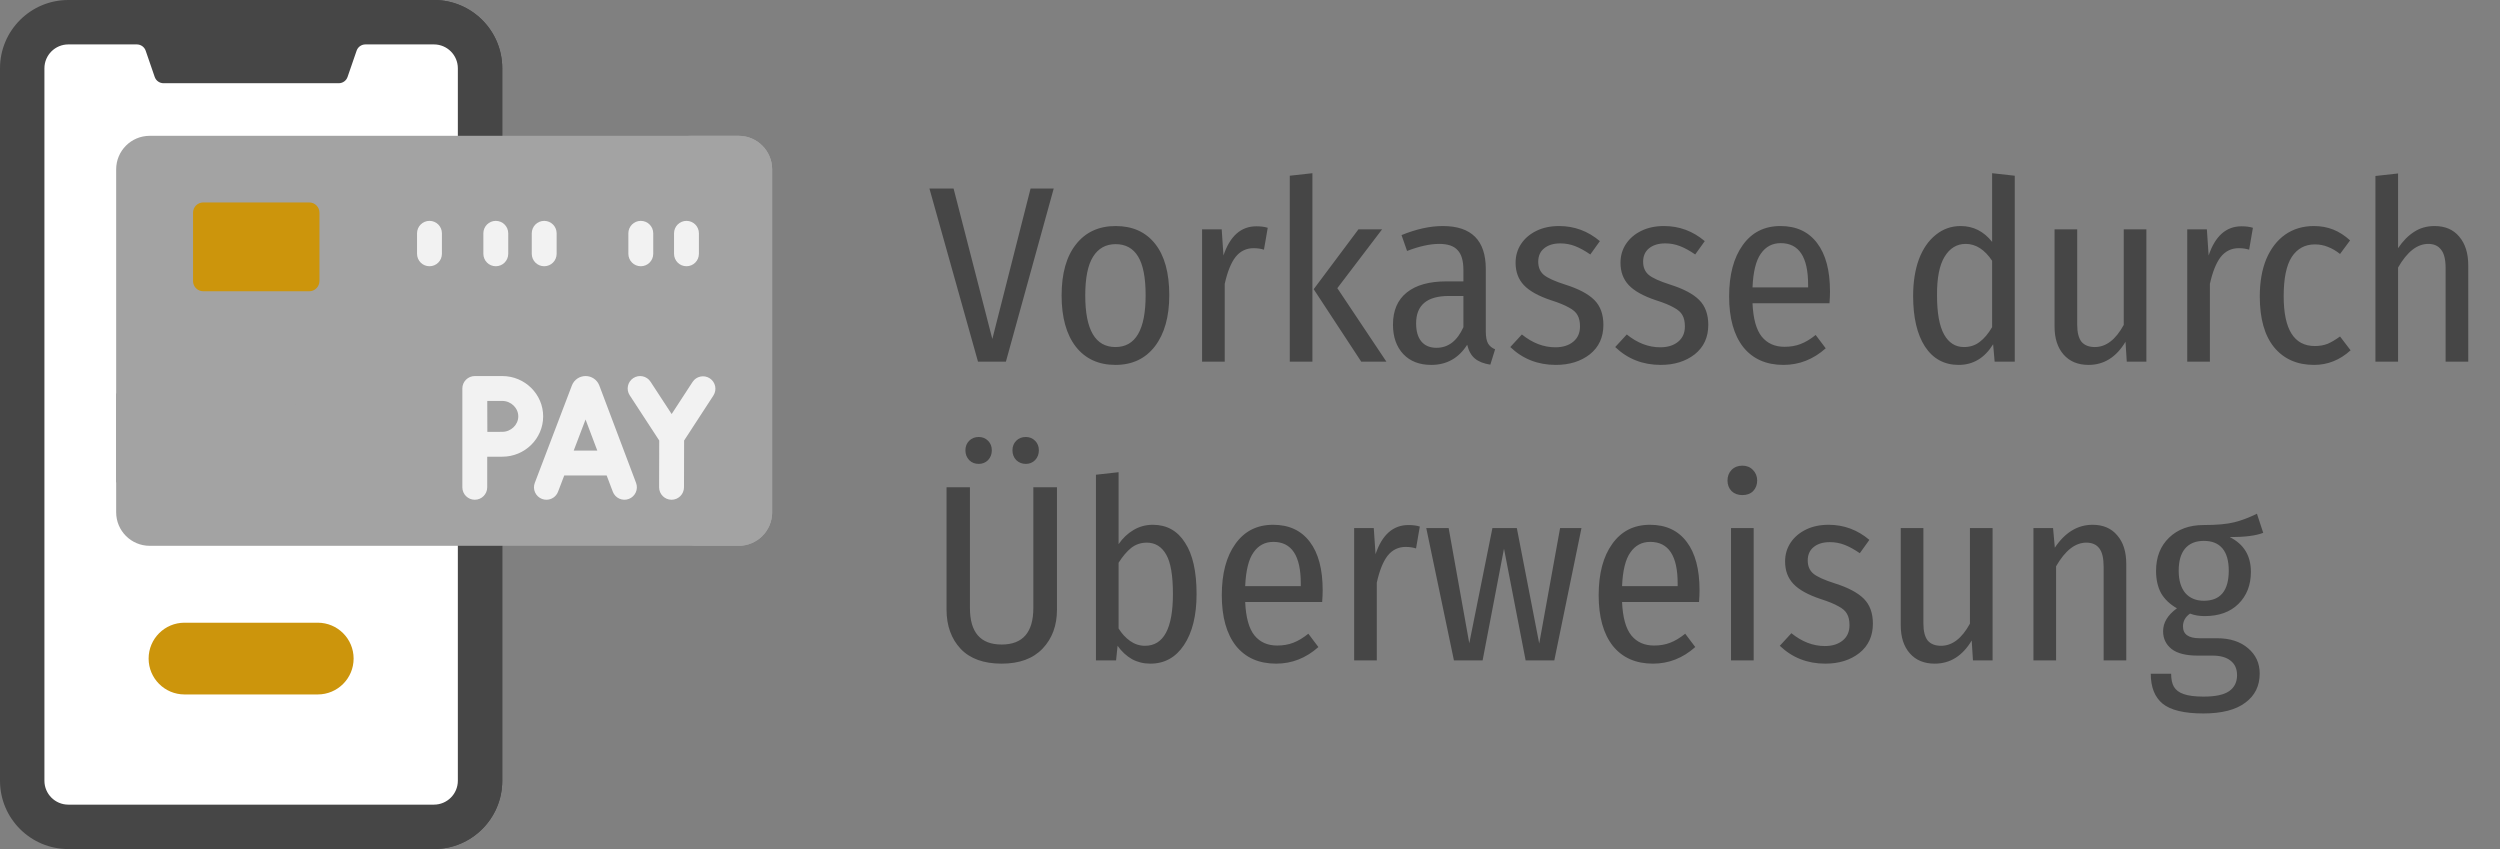 <svg width="159" height="54" viewBox="0 0 159 54" fill="none" xmlns="http://www.w3.org/2000/svg">
<rect x="0" y="0" width="159" height="54" fill="#808080" stroke="none"/>
<path d="M27.598 54H4.346C1.946 54 0 52.054 0 49.654V4.346C0 1.946 1.946 0 4.346 0H27.598C29.998 0 31.944 1.946 31.944 4.346V49.654C31.944 52.054 29.998 54 27.598 54Z" fill="#464646"/>
<path d="M27.597 0H24.338C26.738 0 28.684 1.946 28.684 4.346V49.654C28.684 52.054 26.738 54 24.338 54H27.597C29.998 54 31.944 52.054 31.944 49.654V4.346C31.944 1.946 29.998 0 27.597 0V0Z" fill="#464646"/>
<path d="M29.119 4.346V49.654C29.119 50.494 28.438 51.175 27.598 51.175H4.346C3.506 51.175 2.825 50.494 2.825 49.654V4.346C2.825 3.506 3.506 2.825 4.346 2.825H8.704C8.957 2.825 9.182 2.986 9.265 3.225L9.839 4.893C9.921 5.133 10.147 5.293 10.4 5.293H21.544C21.798 5.293 22.023 5.133 22.105 4.893L22.68 3.225C22.762 2.986 22.987 2.825 23.241 2.825H27.598C28.438 2.825 29.119 3.506 29.119 4.346Z" fill="white"/>
<path d="M20.209 44.167H11.734C10.474 44.167 9.452 43.145 9.452 41.885C9.452 40.625 10.474 39.604 11.734 39.604H20.209C21.469 39.604 22.49 40.625 22.49 41.885C22.49 43.145 21.469 44.167 20.209 44.167Z" fill="#CC950C"/>
<path d="M46.977 34.714H9.521C8.343 34.714 7.388 33.759 7.388 32.581V10.771C7.388 9.593 8.343 8.638 9.521 8.638H46.977C48.155 8.638 49.11 9.593 49.11 10.771V32.581C49.11 33.759 48.155 34.714 46.977 34.714Z" fill="#A3A3A3"/>
<path d="M46.977 8.638H43.718C44.896 8.638 45.851 9.593 45.851 10.771V32.581C45.851 33.759 44.896 34.714 43.718 34.714H46.977C48.155 34.714 49.11 33.759 49.11 32.581V10.771C49.11 9.593 48.155 8.638 46.977 8.638Z" fill="#A3A3A3"/>
<path d="M38.116 24.517C38.113 24.51 38.11 24.503 38.107 24.496C37.963 24.144 37.624 23.917 37.244 23.917H37.243C36.863 23.917 36.524 24.145 36.38 24.497C36.378 24.503 36.375 24.509 36.373 24.515L34.013 30.711C33.857 31.119 34.062 31.576 34.471 31.732C34.563 31.767 34.658 31.784 34.752 31.784C35.071 31.784 35.371 31.59 35.491 31.274L35.885 30.241H38.584L38.974 31.272C39.128 31.681 39.584 31.887 39.993 31.733C40.402 31.578 40.608 31.122 40.454 30.713L38.116 24.517ZM36.488 28.659L37.241 26.68L37.988 28.659H36.488Z" fill="#F2F2F2"/>
<path d="M45.141 24.061C44.775 23.823 44.285 23.927 44.046 24.293L42.717 26.334L41.373 24.276C41.134 23.91 40.644 23.807 40.279 24.046C39.913 24.285 39.81 24.775 40.049 25.14L41.927 28.017L41.919 30.991C41.918 31.427 42.272 31.782 42.709 31.784H42.711C43.147 31.784 43.5 31.431 43.502 30.994L43.509 28.018L45.372 25.156C45.611 24.789 45.507 24.299 45.141 24.061Z" fill="#F2F2F2"/>
<path d="M31.946 23.917H30.196C29.986 23.917 29.785 24.001 29.636 24.15C29.488 24.299 29.404 24.501 29.405 24.711V30.993C29.405 31.43 29.759 31.784 30.196 31.784C30.633 31.784 30.987 31.43 30.987 30.993V29.05C31.338 29.048 31.723 29.046 31.946 29.046C33.379 29.046 34.545 27.896 34.545 26.482C34.545 25.068 33.379 23.917 31.946 23.917ZM31.946 27.464C31.724 27.464 31.344 27.466 30.995 27.468C30.993 27.106 30.992 26.709 30.992 26.482C30.992 26.288 30.991 25.877 30.99 25.499H31.946C32.497 25.499 32.963 25.949 32.963 26.482C32.963 27.014 32.498 27.464 31.946 27.464Z" fill="#F2F2F2"/>
<path d="M19.666 18.525H12.929C12.569 18.525 12.277 18.233 12.277 17.873V13.527C12.277 13.167 12.569 12.875 12.929 12.875H19.666C20.026 12.875 20.317 13.167 20.317 13.527V17.873C20.317 18.233 20.026 18.525 19.666 18.525Z" fill="#CC950C"/>
<path d="M16.949 30.675H7.388V25.025H16.949C18.509 25.025 19.774 26.29 19.774 27.85C19.774 29.41 18.509 30.675 16.949 30.675Z" fill="#A3A3A3"/>
<path d="M27.315 14.047C26.878 14.047 26.524 14.402 26.524 14.838V16.142C26.524 16.579 26.878 16.933 27.315 16.933C27.752 16.933 28.106 16.579 28.106 16.142V14.838C28.106 14.402 27.752 14.047 27.315 14.047Z" fill="#F2F2F2"/>
<path d="M40.755 14.047C40.318 14.047 39.964 14.402 39.964 14.838V16.142C39.964 16.579 40.318 16.933 40.755 16.933C41.192 16.933 41.546 16.579 41.546 16.142V14.838C41.546 14.402 41.192 14.047 40.755 14.047Z" fill="#F2F2F2"/>
<path d="M43.66 14.047C43.223 14.047 42.869 14.402 42.869 14.838V16.142C42.869 16.579 43.223 16.933 43.66 16.933C44.097 16.933 44.451 16.579 44.451 16.142V14.838C44.451 14.402 44.097 14.047 43.66 14.047Z" fill="#F2F2F2"/>
<path d="M31.533 14.047C31.096 14.047 30.742 14.402 30.742 14.838V16.142C30.742 16.579 31.096 16.933 31.533 16.933C31.97 16.933 32.324 16.579 32.324 16.142V14.838C32.324 14.402 31.97 14.047 31.533 14.047Z" fill="#F2F2F2"/>
<path d="M34.611 14.047C34.174 14.047 33.82 14.402 33.82 14.838V16.142C33.82 16.579 34.174 16.933 34.611 16.933C35.048 16.933 35.402 16.579 35.402 16.142V14.838C35.402 14.402 35.048 14.047 34.611 14.047Z" fill="#F2F2F2"/>
<path d="M67.016 11.992L63.976 23H62.2L59.112 11.992H60.648L63.112 21.56L65.544 11.992H67.016ZM70.958 14.376C72.036 14.376 72.873 14.755 73.47 15.512C74.068 16.269 74.366 17.357 74.366 18.776C74.366 20.141 74.062 21.224 73.454 22.024C72.846 22.813 72.009 23.208 70.942 23.208C69.865 23.208 69.022 22.819 68.414 22.04C67.817 21.261 67.518 20.179 67.518 18.792C67.518 17.395 67.822 16.312 68.43 15.544C69.038 14.765 69.881 14.376 70.958 14.376ZM70.958 15.528C70.329 15.528 69.849 15.795 69.518 16.328C69.188 16.851 69.022 17.672 69.022 18.792C69.022 20.979 69.662 22.072 70.942 22.072C72.222 22.072 72.862 20.973 72.862 18.776C72.862 17.656 72.702 16.835 72.382 16.312C72.062 15.789 71.588 15.528 70.958 15.528ZM79.908 14.392C80.186 14.392 80.426 14.424 80.628 14.488L80.388 15.88C80.186 15.816 79.967 15.784 79.732 15.784C79.263 15.784 78.879 15.971 78.58 16.344C78.292 16.717 78.063 17.288 77.892 18.056V23H76.452V14.584H77.7L77.812 16.248C78.228 15.011 78.927 14.392 79.908 14.392ZM83.47 11.016V23H82.03V11.176L83.47 11.016ZM87.902 14.584L85.054 18.328L88.174 23H86.574L83.55 18.392L86.398 14.584H87.902ZM94.497 21.08C94.497 21.421 94.545 21.677 94.641 21.848C94.737 22.008 94.886 22.131 95.089 22.216L94.785 23.192C94.369 23.128 94.044 23 93.809 22.808C93.575 22.616 93.409 22.323 93.313 21.928C92.769 22.781 92.007 23.208 91.025 23.208C90.278 23.208 89.686 22.979 89.249 22.52C88.812 22.051 88.593 21.427 88.593 20.648C88.593 19.752 88.886 19.069 89.473 18.6C90.06 18.131 90.897 17.896 91.985 17.896H93.073V17.176C93.073 16.589 92.951 16.168 92.705 15.912C92.471 15.645 92.081 15.512 91.537 15.512C90.951 15.512 90.268 15.661 89.489 15.96L89.137 14.952C90.076 14.568 90.951 14.376 91.761 14.376C93.585 14.376 94.497 15.288 94.497 17.112V21.08ZM91.361 22.12C92.108 22.12 92.678 21.683 93.073 20.808V18.824H92.145C90.758 18.824 90.065 19.405 90.065 20.568C90.065 21.069 90.177 21.453 90.401 21.72C90.625 21.987 90.945 22.12 91.361 22.12ZM99.159 14.376C100.13 14.376 100.994 14.696 101.752 15.336L101.144 16.184C100.802 15.949 100.482 15.773 100.184 15.656C99.885 15.539 99.57 15.48 99.24 15.48C98.802 15.48 98.456 15.587 98.2 15.8C97.954 16.003 97.832 16.285 97.832 16.648C97.832 17 97.949 17.277 98.183 17.48C98.429 17.683 98.888 17.891 99.559 18.104C100.402 18.371 101.016 18.696 101.4 19.08C101.784 19.464 101.976 19.992 101.976 20.664C101.976 21.453 101.688 22.077 101.112 22.536C100.536 22.984 99.816 23.208 98.951 23.208C97.81 23.208 96.845 22.829 96.055 22.072L96.791 21.272C97.463 21.816 98.173 22.088 98.919 22.088C99.389 22.088 99.767 21.971 100.056 21.736C100.344 21.501 100.488 21.176 100.488 20.76C100.488 20.461 100.434 20.221 100.328 20.04C100.232 19.859 100.05 19.699 99.784 19.56C99.528 19.411 99.149 19.256 98.647 19.096C97.847 18.829 97.272 18.509 96.919 18.136C96.567 17.763 96.391 17.288 96.391 16.712C96.391 16.264 96.509 15.864 96.743 15.512C96.978 15.16 97.303 14.883 97.719 14.68C98.135 14.477 98.615 14.376 99.159 14.376ZM105.831 14.376C106.802 14.376 107.666 14.696 108.423 15.336L107.815 16.184C107.474 15.949 107.154 15.773 106.855 15.656C106.557 15.539 106.242 15.48 105.911 15.48C105.474 15.48 105.127 15.587 104.871 15.8C104.626 16.003 104.503 16.285 104.503 16.648C104.503 17 104.621 17.277 104.855 17.48C105.101 17.683 105.559 17.891 106.231 18.104C107.074 18.371 107.687 18.696 108.071 19.08C108.455 19.464 108.647 19.992 108.647 20.664C108.647 21.453 108.359 22.077 107.783 22.536C107.207 22.984 106.487 23.208 105.623 23.208C104.482 23.208 103.517 22.829 102.727 22.072L103.463 21.272C104.135 21.816 104.845 22.088 105.591 22.088C106.061 22.088 106.439 21.971 106.727 21.736C107.015 21.501 107.159 21.176 107.159 20.76C107.159 20.461 107.106 20.221 106.999 20.04C106.903 19.859 106.722 19.699 106.455 19.56C106.199 19.411 105.821 19.256 105.319 19.096C104.519 18.829 103.943 18.509 103.591 18.136C103.239 17.763 103.063 17.288 103.063 16.712C103.063 16.264 103.181 15.864 103.415 15.512C103.65 15.16 103.975 14.883 104.391 14.68C104.807 14.477 105.287 14.376 105.831 14.376ZM116.388 18.536C116.388 18.76 116.377 19.011 116.356 19.288H111.46C111.502 20.269 111.7 20.979 112.052 21.416C112.404 21.843 112.884 22.056 113.492 22.056C113.876 22.056 114.217 21.997 114.516 21.88C114.825 21.763 115.145 21.571 115.476 21.304L116.116 22.152C115.326 22.856 114.43 23.208 113.428 23.208C112.329 23.208 111.476 22.829 110.868 22.072C110.27 21.304 109.972 20.232 109.972 18.856C109.972 17.48 110.26 16.392 110.836 15.592C111.412 14.781 112.212 14.376 113.236 14.376C114.249 14.376 115.028 14.739 115.572 15.464C116.116 16.179 116.388 17.203 116.388 18.536ZM114.996 18.104C114.996 16.344 114.414 15.464 113.252 15.464C112.718 15.464 112.297 15.688 111.988 16.136C111.678 16.573 111.502 17.288 111.46 18.28H114.996V18.104ZM128.139 11.176V23H126.859L126.763 21.896C126.219 22.771 125.489 23.208 124.571 23.208C123.654 23.208 122.939 22.819 122.427 22.04C121.926 21.261 121.675 20.189 121.675 18.824C121.675 17.939 121.798 17.16 122.043 16.488C122.299 15.816 122.657 15.299 123.115 14.936C123.574 14.563 124.102 14.376 124.699 14.376C125.499 14.376 126.166 14.712 126.699 15.384V11.016L128.139 11.176ZM124.907 22.072C125.291 22.072 125.622 21.965 125.899 21.752C126.187 21.539 126.454 21.224 126.699 20.808V16.584C126.219 15.869 125.659 15.512 125.019 15.512C124.454 15.512 124.006 15.784 123.675 16.328C123.345 16.872 123.185 17.693 123.195 18.792C123.195 19.912 123.345 20.739 123.643 21.272C123.942 21.805 124.363 22.072 124.907 22.072ZM136.51 23H135.262L135.182 21.736C134.595 22.717 133.811 23.208 132.83 23.208C132.158 23.208 131.63 22.989 131.246 22.552C130.862 22.115 130.67 21.523 130.67 20.776V14.584H132.11V20.648C132.11 21.139 132.2 21.501 132.382 21.736C132.574 21.96 132.856 22.072 133.23 22.072C133.944 22.072 134.558 21.603 135.07 20.664V14.584H136.51V23ZM142.565 14.392C142.842 14.392 143.082 14.424 143.285 14.488L143.045 15.88C142.842 15.816 142.623 15.784 142.389 15.784C141.919 15.784 141.535 15.971 141.237 16.344C140.949 16.717 140.719 17.288 140.549 18.056V23H139.109V14.584H140.357L140.469 16.248C140.885 15.011 141.583 14.392 142.565 14.392ZM147.161 14.376C147.61 14.376 148.02 14.451 148.394 14.6C148.767 14.749 149.124 14.979 149.466 15.288L148.826 16.152C148.57 15.949 148.314 15.8 148.058 15.704C147.802 15.597 147.524 15.544 147.226 15.544C146.596 15.544 146.106 15.811 145.754 16.344C145.412 16.877 145.242 17.709 145.242 18.84C145.242 20.952 145.903 22.008 147.226 22.008C147.524 22.008 147.796 21.96 148.042 21.864C148.287 21.757 148.548 21.603 148.826 21.4L149.498 22.28C148.815 22.899 148.042 23.208 147.178 23.208C146.1 23.208 145.252 22.835 144.634 22.088C144.026 21.341 143.722 20.264 143.722 18.856C143.722 17.939 143.86 17.144 144.138 16.472C144.426 15.8 144.826 15.283 145.338 14.92C145.86 14.557 146.468 14.376 147.161 14.376ZM154.837 14.376C155.509 14.376 156.032 14.6 156.405 15.048C156.789 15.496 156.981 16.104 156.981 16.872V23H155.541V17.048C155.541 16.504 155.445 16.115 155.253 15.88C155.072 15.635 154.8 15.512 154.437 15.512C153.733 15.512 153.093 16.013 152.517 17.016V23H151.077V11.192L152.517 11.032V15.784C152.827 15.325 153.168 14.979 153.541 14.744C153.915 14.499 154.347 14.376 154.837 14.376ZM67.224 38.768C67.224 39.781 66.92 40.608 66.312 41.248C65.704 41.888 64.835 42.208 63.704 42.208C62.563 42.208 61.693 41.893 61.096 41.264C60.499 40.624 60.2 39.792 60.2 38.768V30.992H61.688V38.672C61.688 40.219 62.36 40.992 63.704 40.992C65.048 40.992 65.72 40.219 65.72 38.672V30.992H67.224V38.768ZM62.248 27.792C62.483 27.792 62.68 27.872 62.84 28.032C63 28.192 63.08 28.395 63.08 28.64C63.08 28.885 63 29.093 62.84 29.264C62.68 29.424 62.483 29.504 62.248 29.504C62.003 29.504 61.8 29.424 61.64 29.264C61.48 29.093 61.4 28.885 61.4 28.64C61.4 28.395 61.48 28.192 61.64 28.032C61.8 27.872 62.003 27.792 62.248 27.792ZM65.24 27.792C65.475 27.792 65.672 27.872 65.832 28.032C65.992 28.192 66.072 28.395 66.072 28.64C66.072 28.885 65.992 29.093 65.832 29.264C65.672 29.424 65.475 29.504 65.24 29.504C65.005 29.504 64.803 29.424 64.632 29.264C64.472 29.093 64.392 28.885 64.392 28.64C64.392 28.395 64.472 28.192 64.632 28.032C64.792 27.872 64.995 27.792 65.24 27.792ZM73.318 33.376C74.204 33.376 74.886 33.755 75.366 34.512C75.857 35.259 76.102 36.347 76.102 37.776C76.102 39.141 75.836 40.224 75.302 41.024C74.78 41.813 74.065 42.208 73.158 42.208C72.732 42.208 72.342 42.112 71.99 41.92C71.638 41.717 71.334 41.435 71.078 41.072L70.982 42H69.702V30.192L71.142 30.032V34.608C71.409 34.224 71.724 33.925 72.086 33.712C72.46 33.488 72.87 33.376 73.318 33.376ZM72.822 41.072C74.006 41.072 74.598 39.973 74.598 37.776C74.598 36.592 74.454 35.755 74.166 35.264C73.878 34.763 73.468 34.512 72.934 34.512C72.561 34.512 72.23 34.624 71.942 34.848C71.665 35.072 71.398 35.387 71.142 35.792V39.968C71.345 40.299 71.59 40.565 71.878 40.768C72.166 40.971 72.481 41.072 72.822 41.072ZM84.122 37.536C84.122 37.76 84.111 38.011 84.09 38.288H79.194C79.237 39.269 79.434 39.979 79.786 40.416C80.138 40.843 80.618 41.056 81.226 41.056C81.61 41.056 81.951 40.997 82.25 40.88C82.559 40.763 82.879 40.571 83.21 40.304L83.85 41.152C83.061 41.856 82.165 42.208 81.162 42.208C80.063 42.208 79.21 41.829 78.602 41.072C78.004 40.304 77.706 39.232 77.706 37.856C77.706 36.48 77.994 35.392 78.57 34.592C79.146 33.781 79.946 33.376 80.97 33.376C81.983 33.376 82.762 33.739 83.306 34.464C83.85 35.179 84.122 36.203 84.122 37.536ZM82.73 37.104C82.73 35.344 82.148 34.464 80.986 34.464C80.453 34.464 80.031 34.688 79.722 35.136C79.412 35.573 79.237 36.288 79.194 37.28H82.73V37.104ZM89.58 33.392C89.858 33.392 90.097 33.424 90.3 33.488L90.06 34.88C89.858 34.816 89.639 34.784 89.404 34.784C88.935 34.784 88.551 34.971 88.252 35.344C87.964 35.717 87.735 36.288 87.564 37.056V42H86.124V33.584H87.372L87.484 35.248C87.9 34.011 88.599 33.392 89.58 33.392ZM100.582 33.584L98.854 42H97.03L95.654 34.896L94.294 42H92.47L90.71 33.584H92.134L93.446 40.912L94.918 33.584H96.47L97.894 40.928L99.222 33.584H100.582ZM108.091 37.536C108.091 37.76 108.08 38.011 108.059 38.288H103.163C103.205 39.269 103.403 39.979 103.755 40.416C104.107 40.843 104.587 41.056 105.195 41.056C105.579 41.056 105.92 40.997 106.219 40.88C106.528 40.763 106.848 40.571 107.179 40.304L107.819 41.152C107.029 41.856 106.133 42.208 105.131 42.208C104.032 42.208 103.179 41.829 102.571 41.072C101.973 40.304 101.675 39.232 101.675 37.856C101.675 36.48 101.963 35.392 102.539 34.592C103.115 33.781 103.915 33.376 104.939 33.376C105.952 33.376 106.731 33.739 107.275 34.464C107.819 35.179 108.091 36.203 108.091 37.536ZM106.699 37.104C106.699 35.344 106.117 34.464 104.955 34.464C104.421 34.464 104 34.688 103.691 35.136C103.381 35.573 103.205 36.288 103.163 37.28H106.699V37.104ZM111.533 33.584V42H110.093V33.584H111.533ZM110.813 29.616C111.09 29.616 111.314 29.707 111.485 29.888C111.666 30.069 111.757 30.293 111.757 30.56C111.757 30.827 111.672 31.051 111.501 31.232C111.33 31.403 111.101 31.488 110.813 31.488C110.536 31.488 110.306 31.403 110.125 31.232C109.954 31.051 109.869 30.827 109.869 30.56C109.869 30.293 109.954 30.069 110.125 29.888C110.306 29.707 110.536 29.616 110.813 29.616ZM116.3 33.376C117.271 33.376 118.135 33.696 118.892 34.336L118.284 35.184C117.943 34.949 117.623 34.773 117.324 34.656C117.025 34.539 116.711 34.48 116.38 34.48C115.943 34.48 115.596 34.587 115.34 34.8C115.095 35.003 114.972 35.285 114.972 35.648C114.972 36 115.089 36.277 115.324 36.48C115.569 36.683 116.028 36.891 116.7 37.104C117.543 37.371 118.156 37.696 118.54 38.08C118.924 38.464 119.116 38.992 119.116 39.664C119.116 40.453 118.828 41.077 118.252 41.536C117.676 41.984 116.956 42.208 116.092 42.208C114.951 42.208 113.985 41.829 113.196 41.072L113.932 40.272C114.604 40.816 115.313 41.088 116.06 41.088C116.529 41.088 116.908 40.971 117.196 40.736C117.484 40.501 117.628 40.176 117.628 39.76C117.628 39.461 117.575 39.221 117.468 39.04C117.372 38.859 117.191 38.699 116.924 38.56C116.668 38.411 116.289 38.256 115.788 38.096C114.988 37.829 114.412 37.509 114.06 37.136C113.708 36.763 113.532 36.288 113.532 35.712C113.532 35.264 113.649 34.864 113.884 34.512C114.119 34.16 114.444 33.883 114.86 33.68C115.276 33.477 115.756 33.376 116.3 33.376ZM126.728 42H125.48L125.4 40.736C124.814 41.717 124.03 42.208 123.048 42.208C122.376 42.208 121.848 41.989 121.464 41.552C121.08 41.115 120.888 40.523 120.888 39.776V33.584H122.328V39.648C122.328 40.139 122.419 40.501 122.6 40.736C122.792 40.96 123.075 41.072 123.448 41.072C124.163 41.072 124.776 40.603 125.288 39.664V33.584H126.728V42ZM133.087 33.376C133.759 33.376 134.282 33.6 134.655 34.048C135.039 34.485 135.231 35.093 135.231 35.872V42H133.791V36.048C133.791 35.504 133.701 35.115 133.519 34.88C133.338 34.635 133.061 34.512 132.687 34.512C131.983 34.512 131.343 35.013 130.767 36.016V42H129.327V33.584H130.575L130.687 34.832C131.338 33.861 132.138 33.376 133.087 33.376ZM143.941 33.888C143.482 34.069 142.773 34.16 141.813 34.16C142.709 34.608 143.157 35.344 143.157 36.368C143.157 37.211 142.89 37.893 142.357 38.416C141.834 38.928 141.119 39.184 140.213 39.184C139.871 39.184 139.562 39.131 139.285 39.024C138.986 39.237 138.837 39.509 138.837 39.84C138.837 40.341 139.189 40.592 139.893 40.592H140.997C141.829 40.592 142.49 40.805 142.981 41.232C143.471 41.648 143.717 42.181 143.717 42.832C143.717 43.621 143.413 44.24 142.805 44.688C142.197 45.147 141.306 45.376 140.133 45.376C138.917 45.376 138.053 45.168 137.541 44.752C137.039 44.336 136.789 43.701 136.789 42.848H138.085C138.085 43.2 138.143 43.477 138.261 43.68C138.389 43.893 138.597 44.048 138.885 44.144C139.183 44.251 139.605 44.304 140.149 44.304C140.906 44.304 141.45 44.187 141.781 43.952C142.111 43.717 142.277 43.381 142.277 42.944C142.277 42.539 142.138 42.229 141.861 42.016C141.594 41.803 141.21 41.696 140.709 41.696H139.765C139.029 41.696 138.479 41.557 138.117 41.28C137.754 40.992 137.573 40.613 137.573 40.144C137.573 39.6 137.866 39.115 138.453 38.688C138.005 38.432 137.669 38.112 137.445 37.728C137.231 37.333 137.125 36.859 137.125 36.304C137.125 35.429 137.402 34.725 137.957 34.192C138.511 33.659 139.242 33.392 140.149 33.392C140.991 33.392 141.642 33.333 142.101 33.216C142.57 33.099 143.05 32.917 143.541 32.672L143.941 33.888ZM140.165 34.4C139.642 34.4 139.242 34.565 138.965 34.896C138.698 35.216 138.565 35.685 138.565 36.304C138.565 36.901 138.703 37.371 138.981 37.712C139.269 38.043 139.663 38.208 140.165 38.208C141.221 38.208 141.749 37.568 141.749 36.288C141.749 35.669 141.615 35.2 141.349 34.88C141.082 34.56 140.687 34.4 140.165 34.4Z" fill="#464646"/>
</svg>
